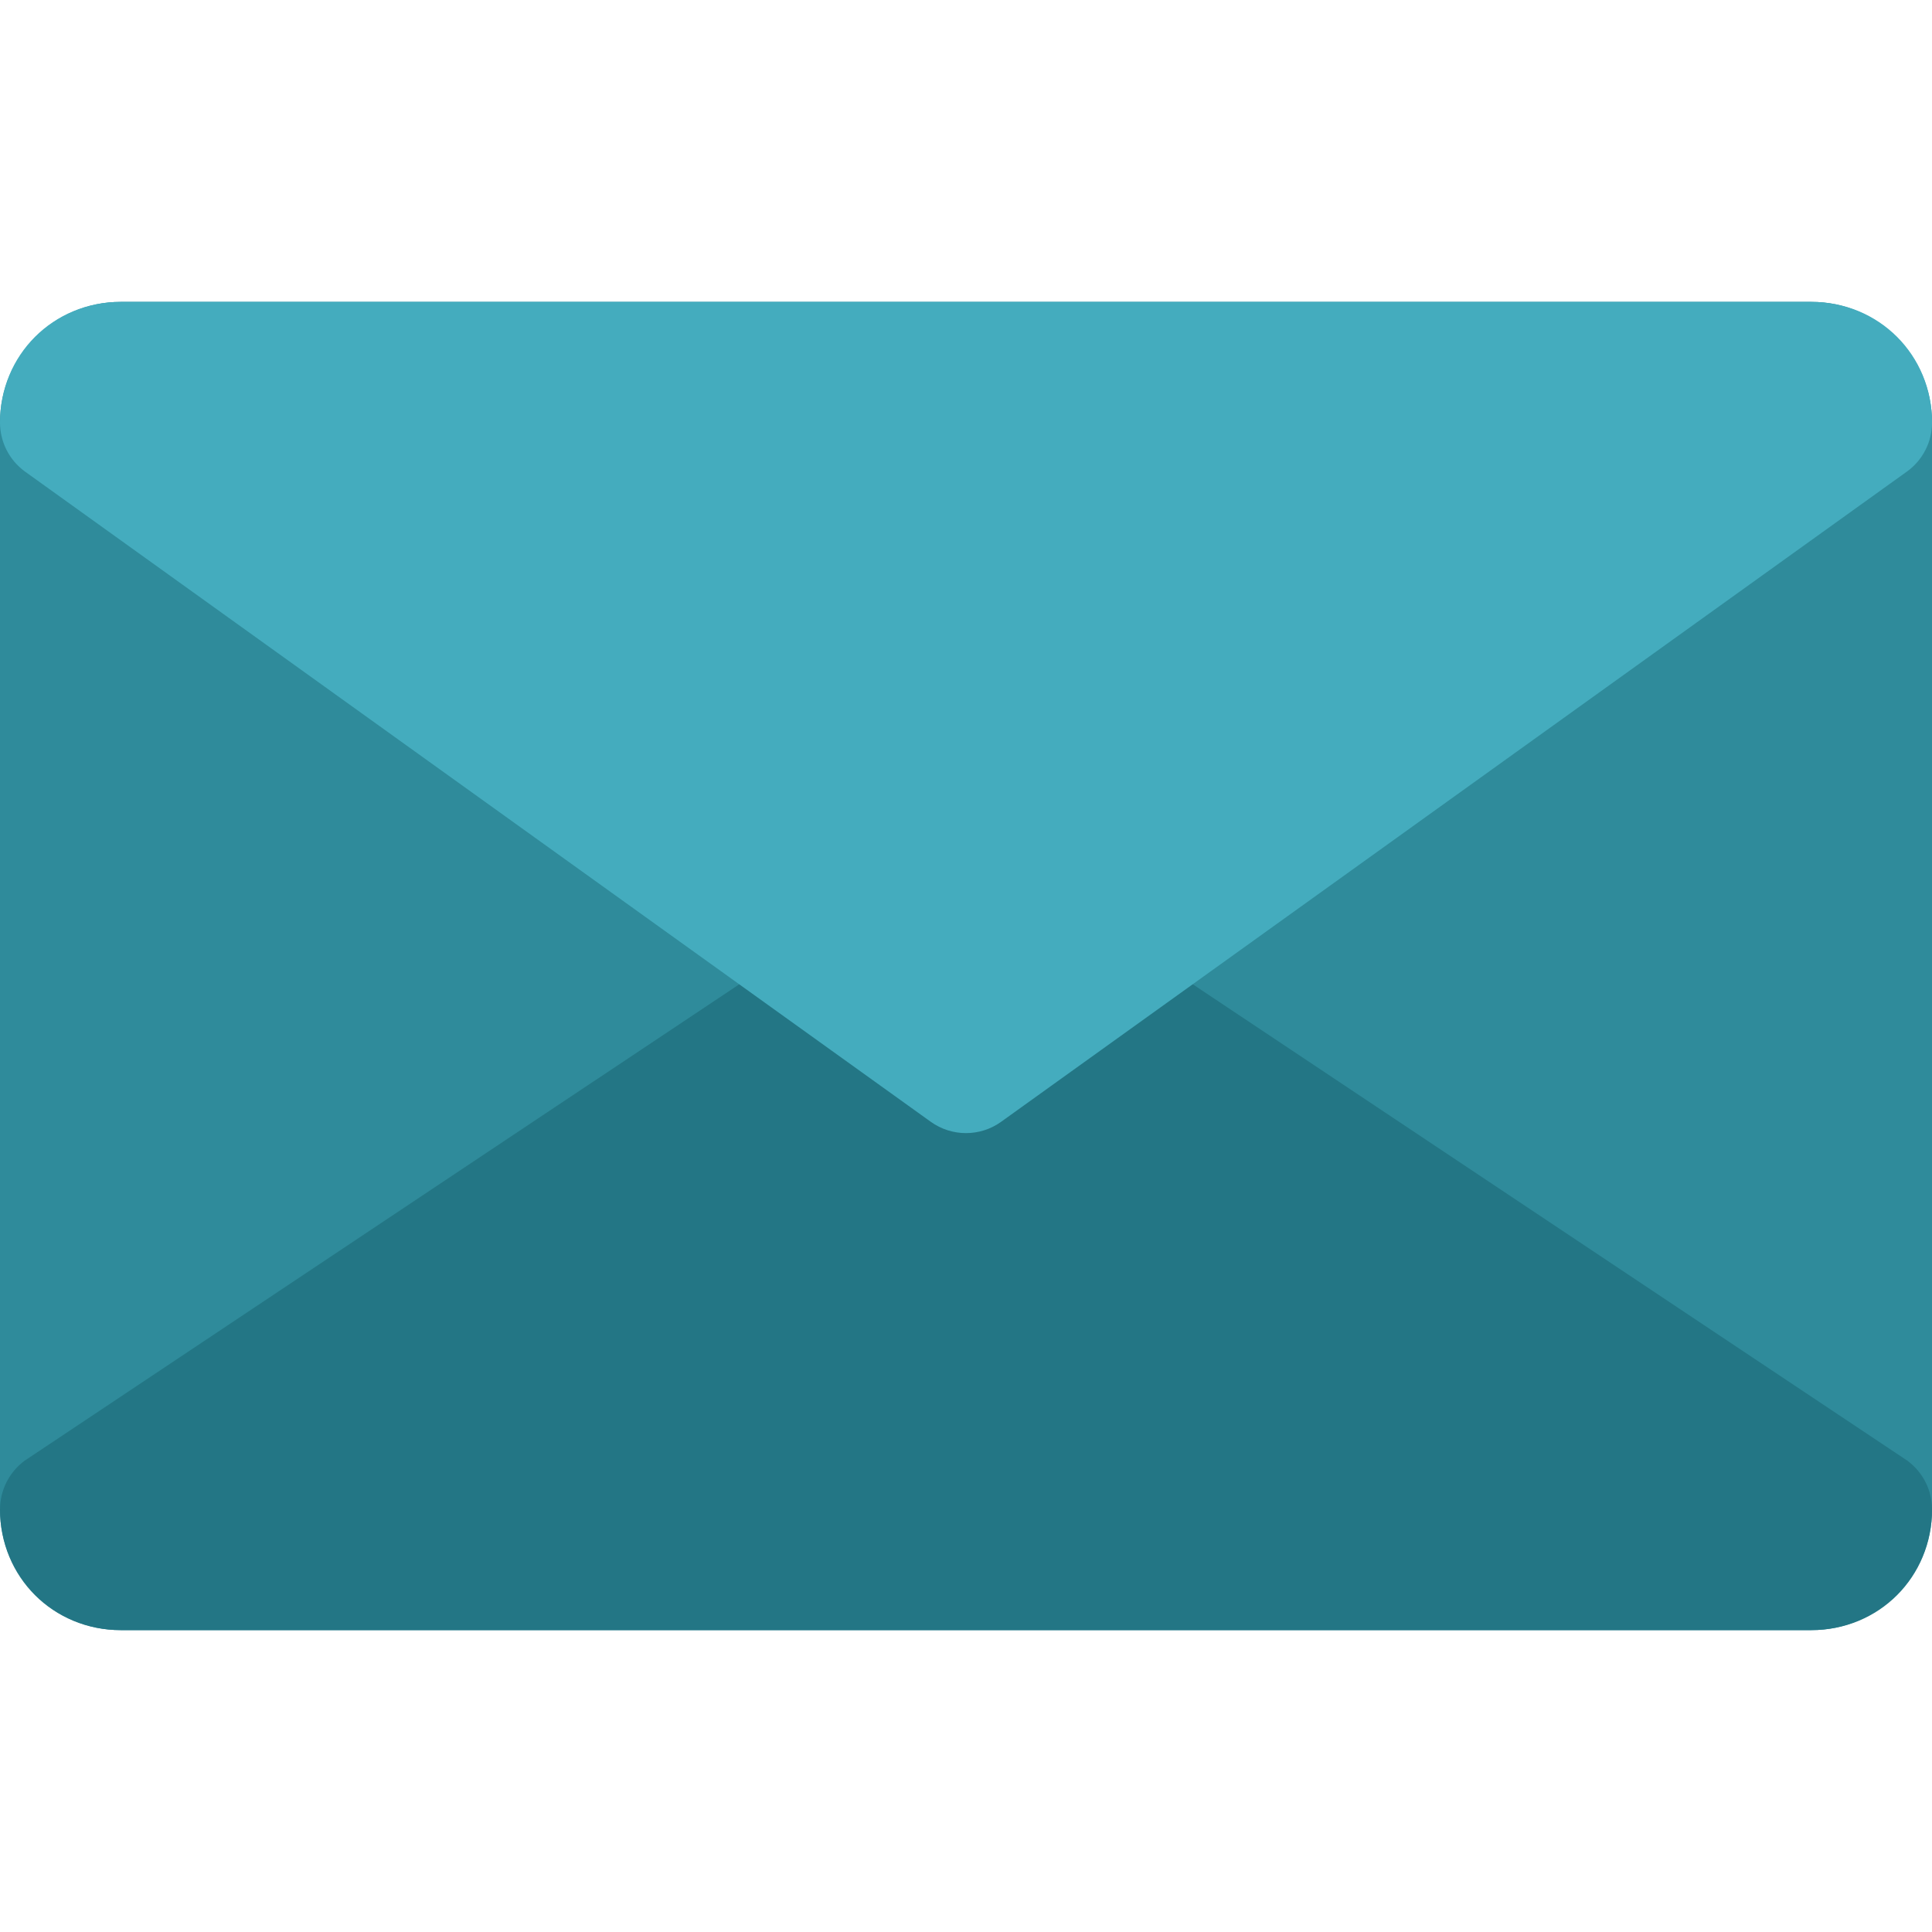 <svg width="40" height="40" viewBox="0 0 40 40" fill="none" xmlns="http://www.w3.org/2000/svg">
    <g clip-path="url(#clip0_401_1243)">
        <path d="M37.501 33.75H2.5C1.12 33.75 0 32.63 0 31.25V8.75C0 7.37 1.12 6.25 2.5 6.25H37.501C38.88 6.25 40.001 7.37 40.001 8.75V31.25C40.001 32.63 38.88 33.75 37.501 33.75Z" fill="#2F8B9B"/>
        <path d="M37.501 33.75H2.5C1.098 33.75 0 32.653 0 31.25C0.001 31.054 0.047 30.86 0.135 30.686C0.224 30.511 0.352 30.359 0.51 30.242L19.261 17.742C19.48 17.58 19.741 17.5 20 17.5C20.261 17.5 20.52 17.58 20.741 17.742L39.49 30.242C39.648 30.359 39.777 30.511 39.866 30.686C39.954 30.86 40 31.054 40.001 31.25C40.001 32.653 38.903 33.75 37.501 33.75Z" fill="#237685"/>
        <path d="M37.501 6.25H2.5C1.098 6.25 0 7.348 0 8.75C0.001 8.946 0.047 9.14 0.135 9.315C0.224 9.49 0.352 9.641 0.51 9.758L19.27 23.225C19.706 23.538 20.293 23.538 20.728 23.225L39.488 9.758C39.647 9.642 39.776 9.49 39.865 9.315C39.954 9.14 40 8.946 40.001 8.75C40.001 7.348 38.903 6.25 37.501 6.25Z" fill="#44ACBE"/>
    </g>
    <defs>
        <clipPath id="clip0_401_1243">
            <rect width="40" height="40" fill="white" transform="translate(0)"/>
        </clipPath>
    </defs>
</svg>
